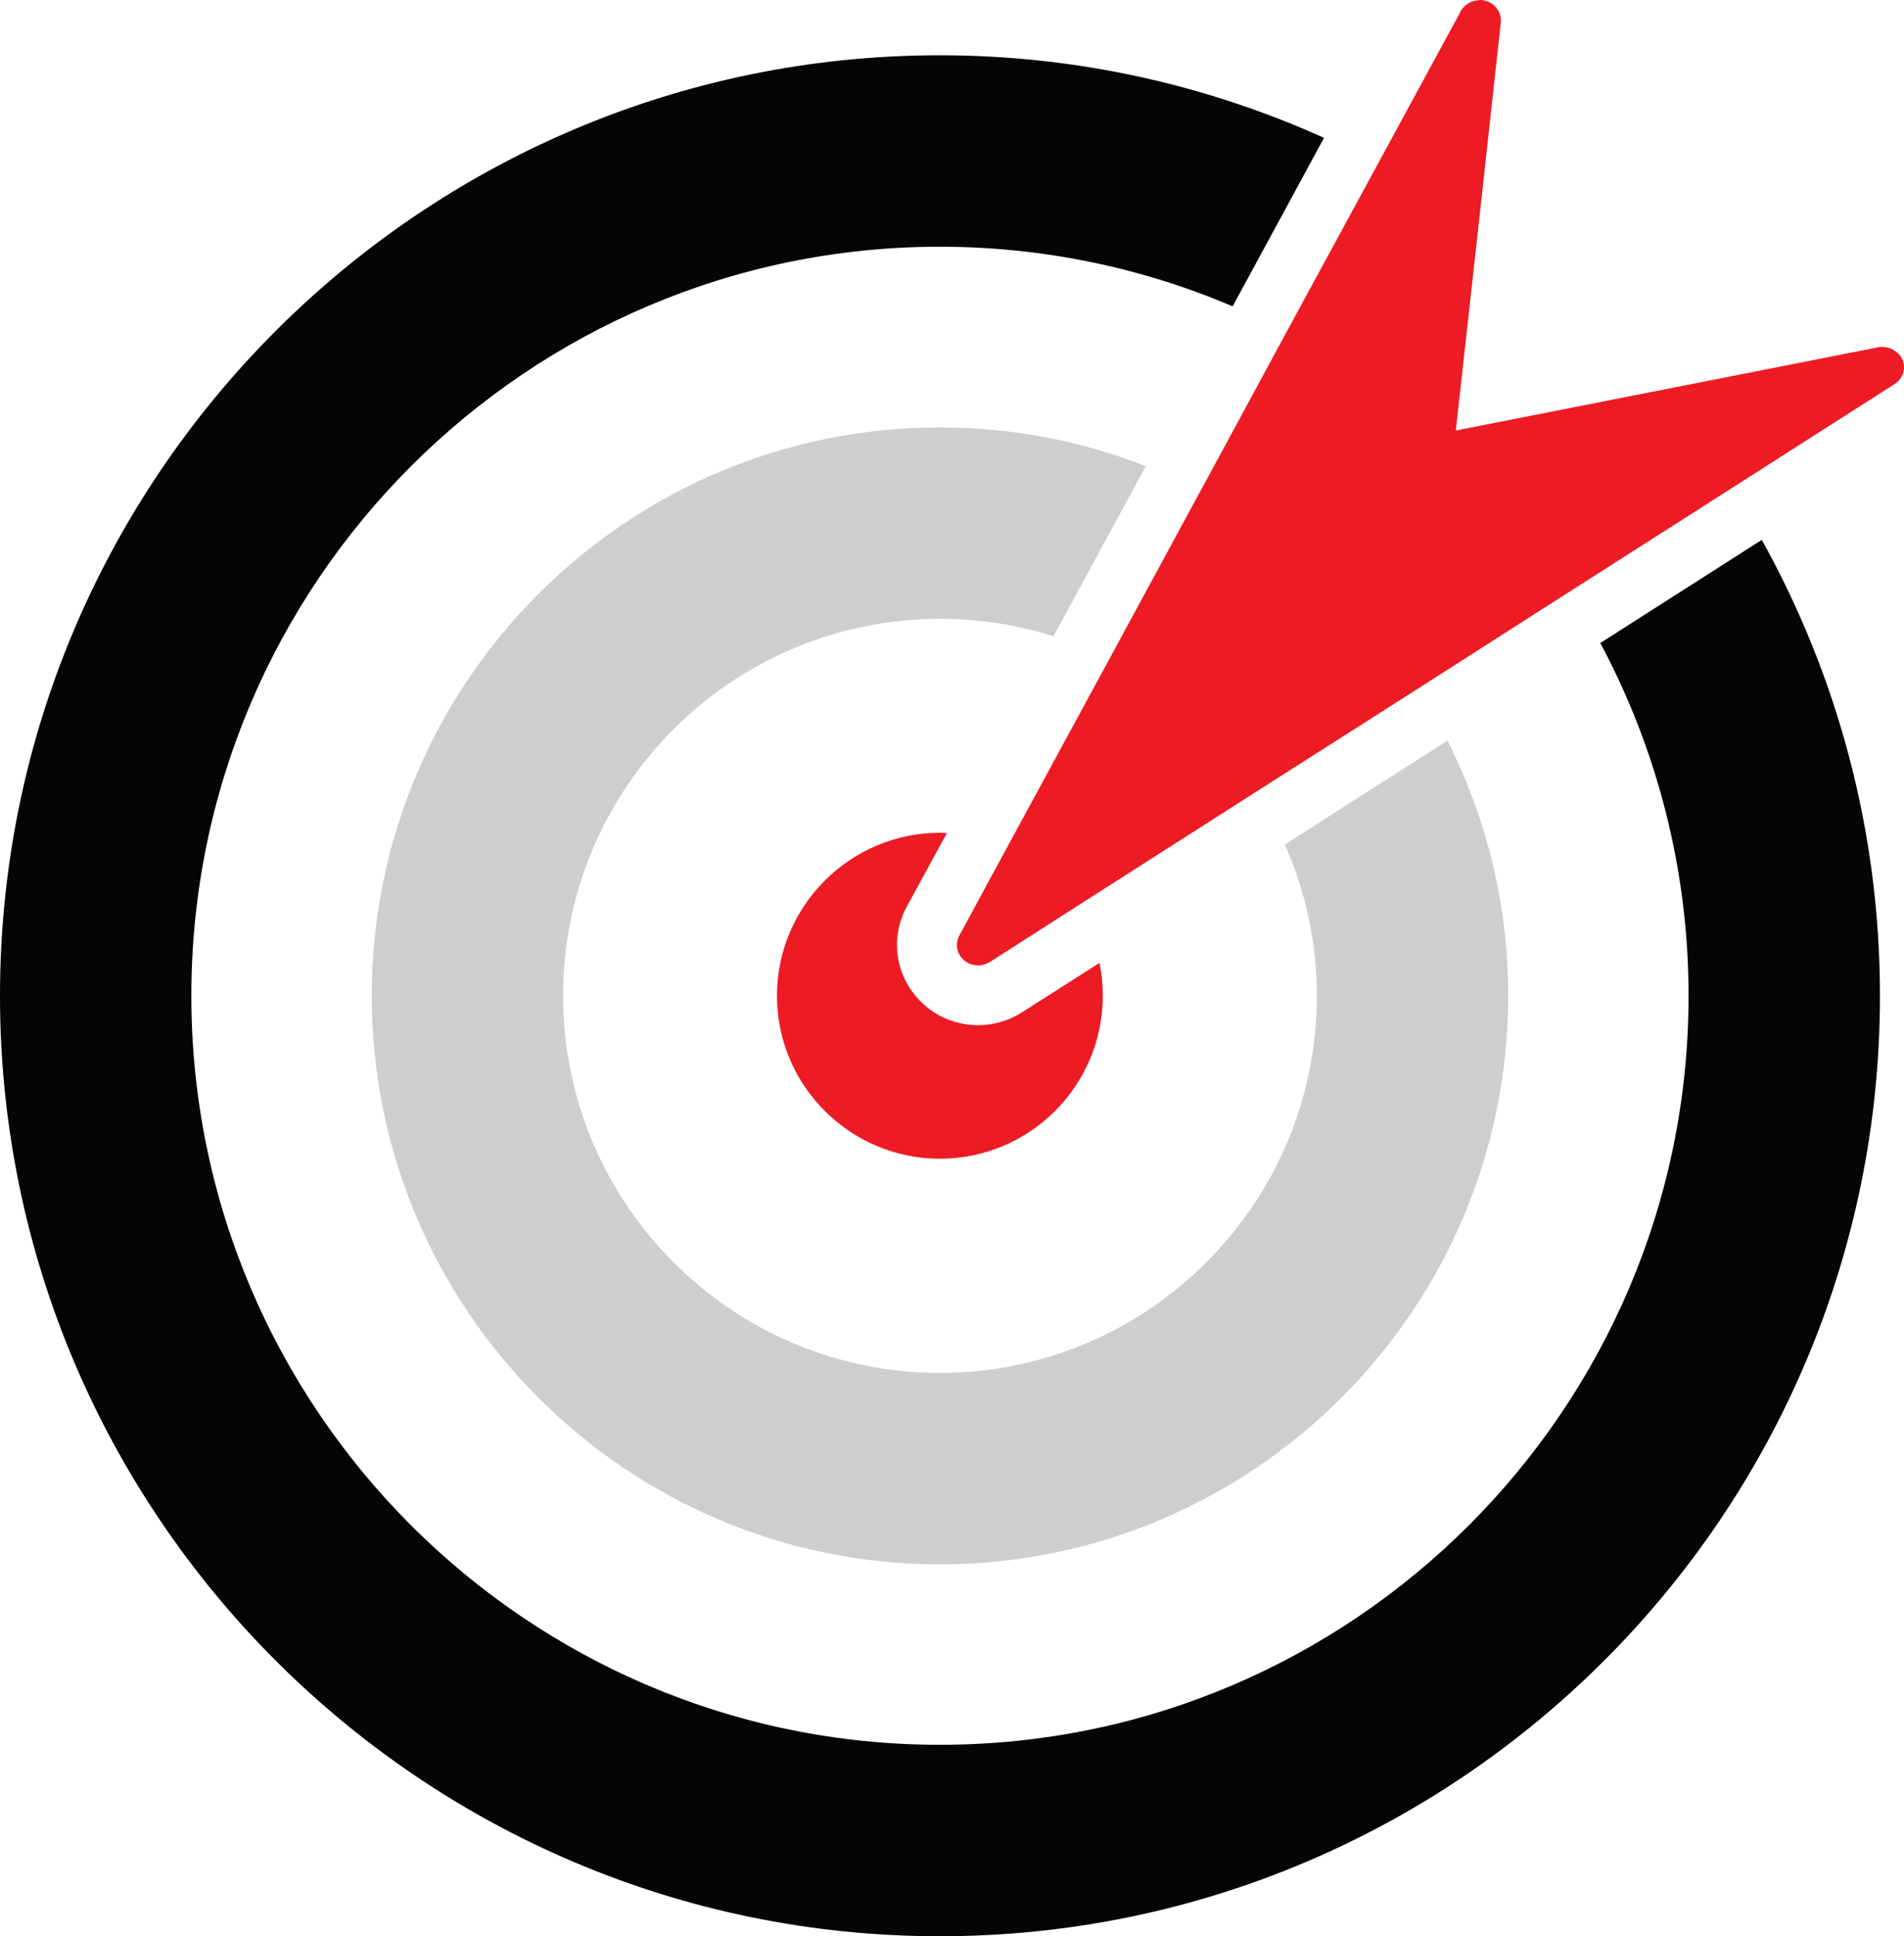 <svg version="1.1" id="图层_1" x="0px" y="0px" width="180px" height="182.975px" viewBox="0 0 180 182.975" enable-background="new 0 0 180 182.975" xml:space="preserve" xmlns="http://www.w3.org/2000/svg" xmlns:xlink="http://www.w3.org/1999/xlink" xmlns:xml="http://www.w3.org/XML/1998/namespace">
  <g>
    <path fill="#050505" d="M166.556,51.018c7.101,12.777,11.171,27.454,11.171,43.081c0,49.007-39.869,88.876-88.875,88.876
		C39.847,182.975,0,143.105,0,94.099C0,45.094,39.847,5.224,88.852,5.224c12.937,0,25.215,2.804,36.319,7.802l-8.503,15.672
		l-0.139,0.249c-8.503-3.618-17.862-5.631-27.68-5.631c-39.008,0-70.759,31.751-70.759,70.783s31.751,70.784,70.761,70.784
		c39.033,0,70.783-31.752,70.783-70.784c0-12.03-3.03-23.383-8.344-33.333L166.556,51.018z" class="color c1"/>
    <path fill="#CECECE" d="M136.84,69.991c3.664,7.26,5.744,15.446,5.744,24.107c0,29.626-24.106,53.733-53.732,53.733
		c-29.625,0-53.709-24.107-53.709-53.733c0-29.625,24.084-53.709,53.709-53.709c6.877,0,13.434,1.289,19.472,3.663l-8.728,16.079
		c-3.392-1.085-6.989-1.651-10.741-1.651c-19.654,0-35.62,15.967-35.62,35.618c0,19.653,15.966,35.642,35.617,35.642
		c19.652,0,35.641-15.988,35.641-35.642c0-5.088-1.085-9.904-3.03-14.292L136.84,69.991z" class="color c2"/>
    <path fill="#ED1B24" d="M179.332,33.312c0.046,0.045,0.113,0.067,0.156,0.136c0.139,0.135,0.271,0.316,0.362,0.52
		c0.362,0.837,0.047,1.832-0.746,2.329l-15.469,9.883l-15.242,9.724l-14.36,9.182l-15.265,9.725L101.74,85.687l-8.162,5.224
		c-0.339,0.204-0.724,0.316-1.107,0.316c-0.475,0-0.973-0.158-1.335-0.497c-0.702-0.588-0.859-1.538-0.452-2.307l4.523-8.345
		l9.656-17.775l8.435-15.559l0.204-0.362l8.118-14.993l8.639-15.898l7.848-14.449c0.091-0.182,0.229-0.34,0.384-0.498
		c0.048-0.022,0.091-0.068,0.159-0.113c0.112-0.09,0.226-0.158,0.361-0.227c0.067-0.022,0.113-0.045,0.181-0.067
		c0.156-0.046,0.295-0.091,0.452-0.091c0.046-0.022,0.113-0.022,0.182-0.022C139.848,0,139.87,0,139.891,0
		c0.182,0,0.385,0.022,0.565,0.09c0.927,0.25,1.515,1.108,1.425,2.036l-2.104,19.2l-2.148,19.357l19.178-3.777l20.78-4.093
		c0.138-0.022,0.271-0.046,0.409-0.046c0.045,0,0.113,0.023,0.156,0.046c0.09,0,0.181,0,0.249,0.022
		c0.135,0.022,0.248,0.068,0.384,0.113c0.068,0.045,0.136,0.068,0.204,0.113C179.129,33.131,179.242,33.221,179.332,33.312z
		 M96.631,95.657c-1.243,0.794-2.69,1.223-4.16,1.223c-1.854,0-3.641-0.655-5.021-1.854c-2.713-2.353-3.437-6.174-1.74-9.317
		l3.799-6.966c-0.227-0.022-0.43-0.045-0.656-0.045c-8.48,0-15.4,6.92-15.4,15.4c0,8.503,6.92,15.401,15.4,15.401
		c8.504,0,15.401-6.898,15.401-15.401c0-1.063-0.091-2.104-0.317-3.099L96.631,95.657z" class="color c3"/>
  </g>
</svg>